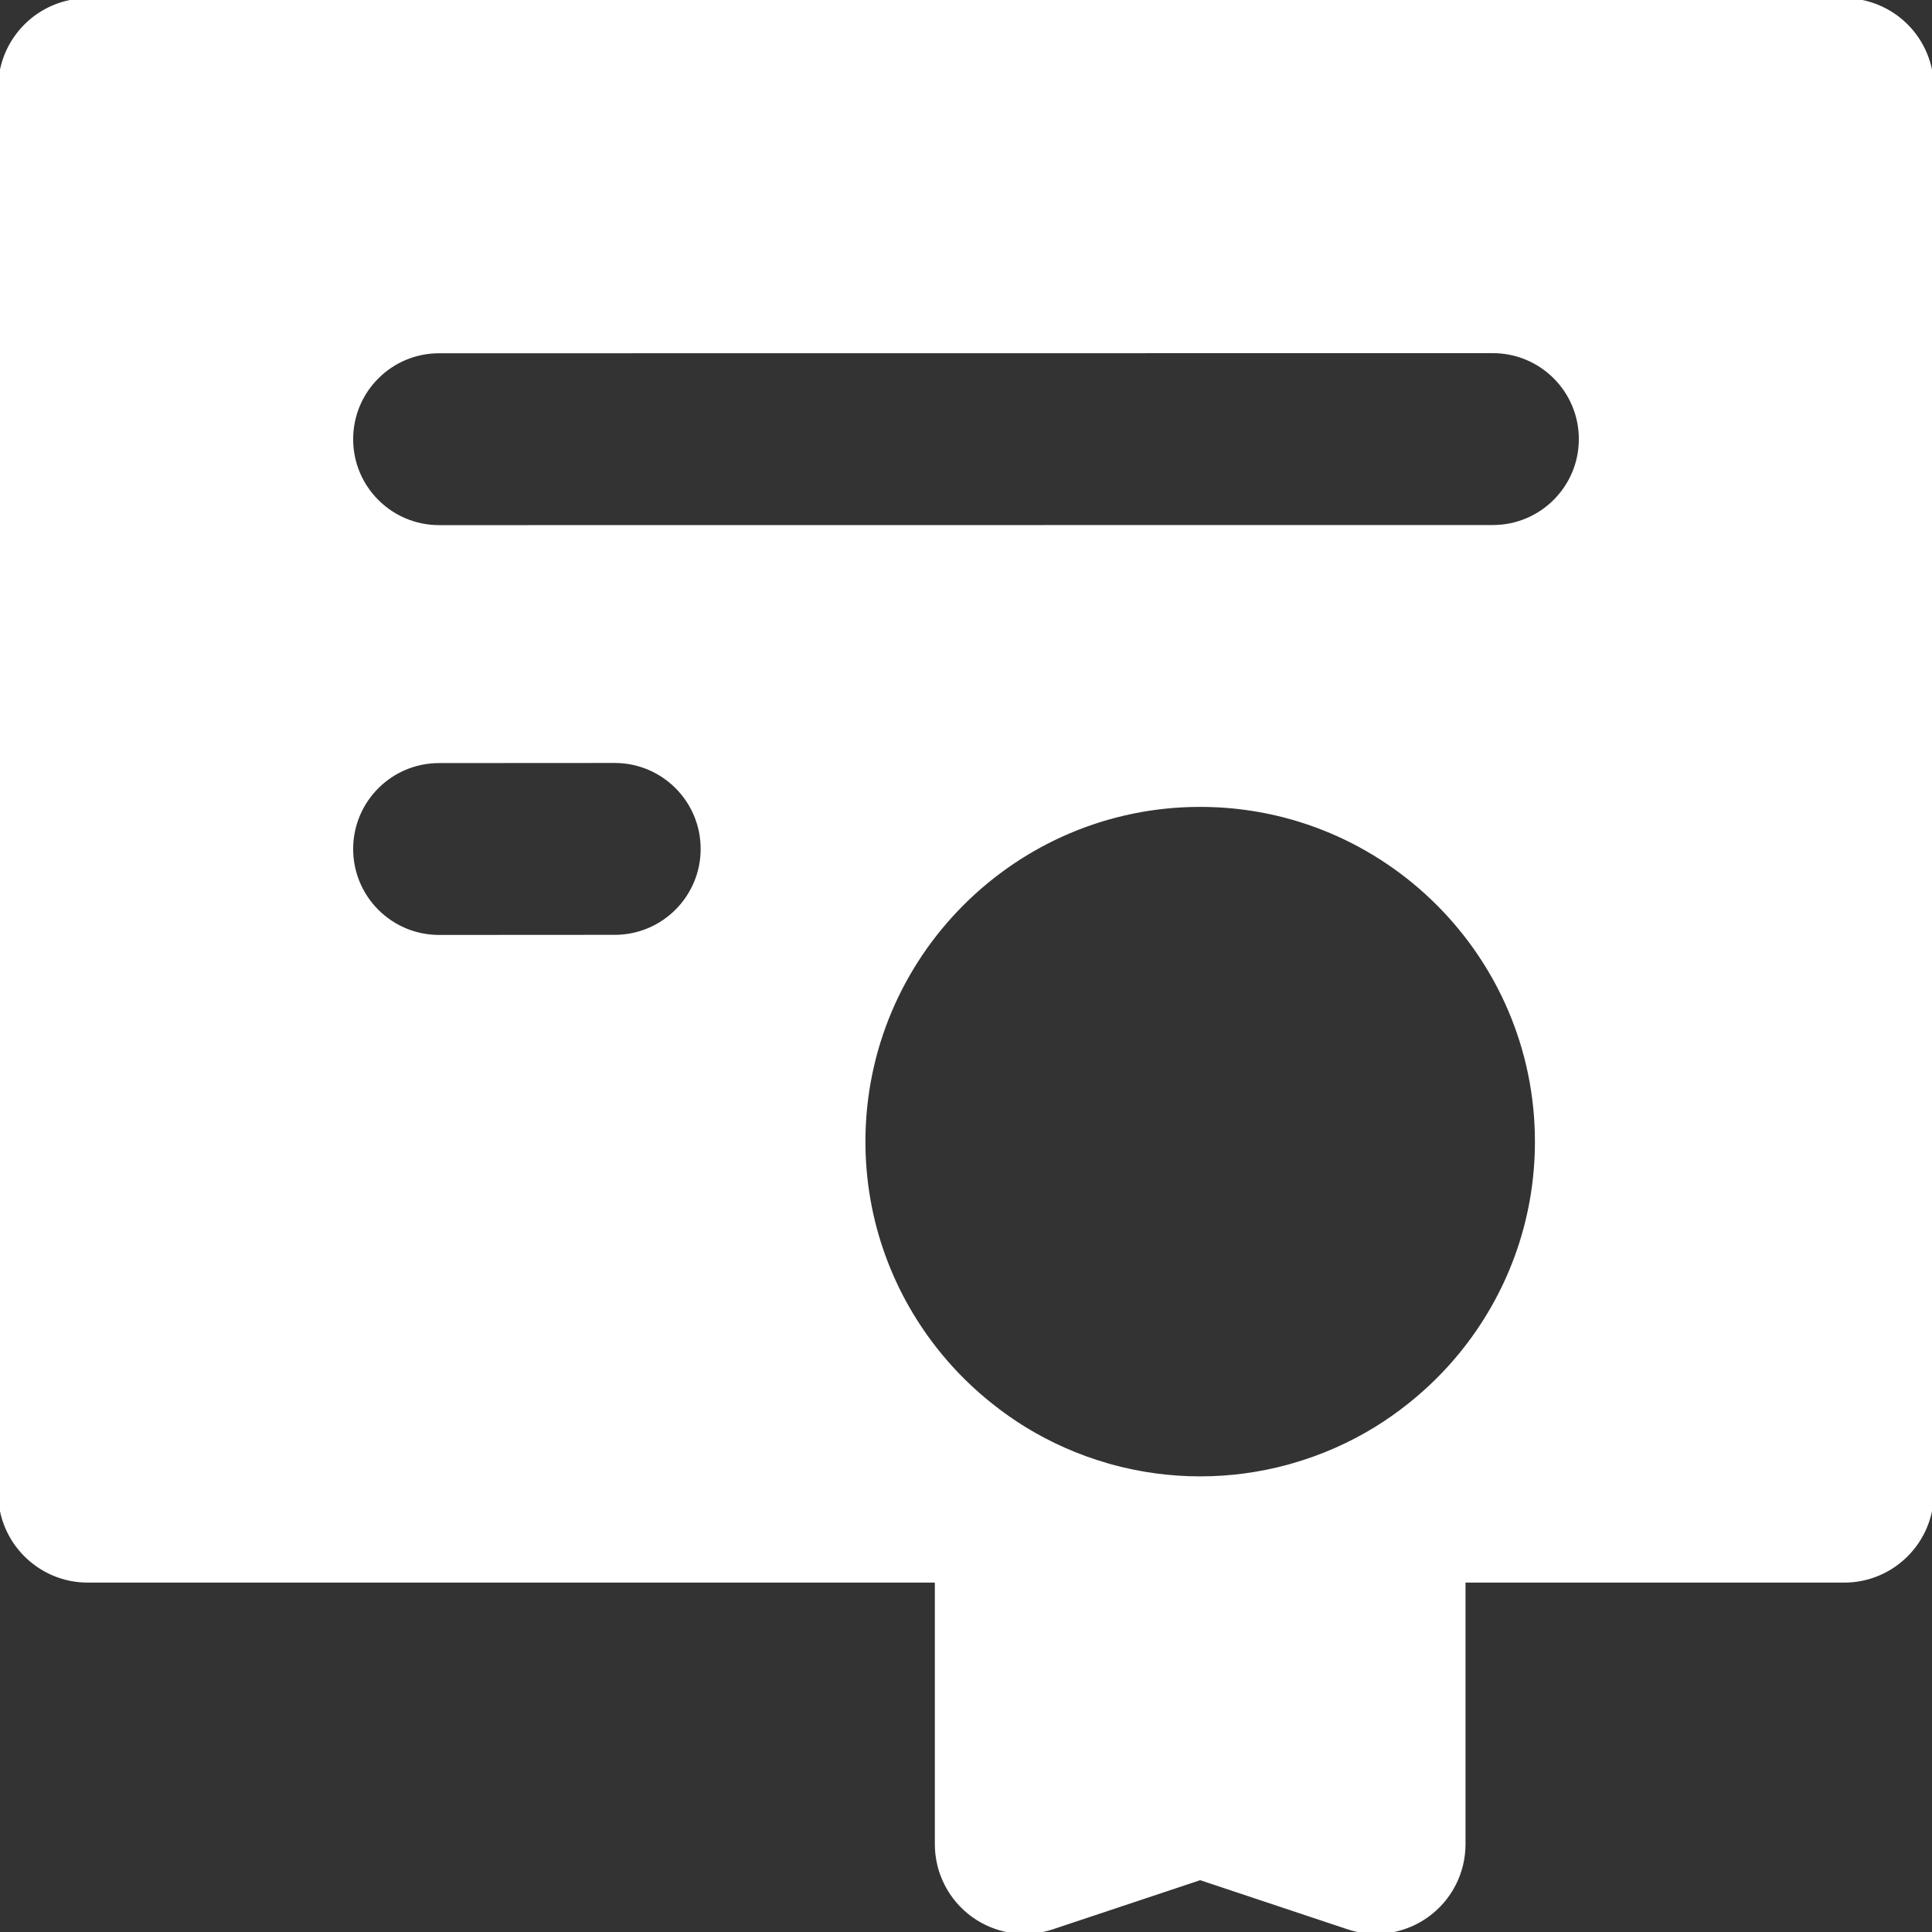 <!DOCTYPE svg PUBLIC "-//W3C//DTD SVG 1.1//EN" "http://www.w3.org/Graphics/SVG/1.1/DTD/svg11.dtd">
<!-- Uploaded to: SVG Repo, www.svgrepo.com, Transformed by: SVG Repo Mixer Tools -->
<svg fill="#fff" height="800px" width="800px" version="1.1" id="Layer_1" xmlns="http://www.w3.org/2000/svg" xmlns:xlink="http://www.w3.org/1999/xlink" viewBox="0 0 512.001 512.001" xml:space="preserve" stroke="#fff">
<rect x="0" y="0" width="512.001" height="512.001" fill="#333333" stroke="none"/>
<g id="SVGRepo_bgCarrier" stroke-width="0"/>
<g id="SVGRepo_tracerCarrier" stroke-linecap="round" stroke-linejoin="round"/>
<g id="SVGRepo_iconCarrier"> <g> <g> <path d="M505.186,6.816C500.819,2.451,494.901,0,488.728,0L23.273,0.028C10.419,0.028,0,10.448,0,23.301v372.336 c0,12.853,10.422,23.273,23.273,23.273h224.97v69.818c0,7.481,3.596,14.507,9.666,18.88c6.07,4.374,13.869,5.564,20.967,3.199 l39.185-13.064l39.188,13.062c2.403,0.801,4.884,1.195,7.357,1.195c4.824,0,9.595-1.5,13.608-4.392 c6.068-4.374,9.664-11.399,9.664-18.88v-69.818h100.849c12.854,0,23.273-10.42,23.273-23.273V23.273 C512,17.099,509.549,11.18,505.186,6.816z M162.925,248.242l-46.545,0.028c-0.006,0-0.012,0-0.016,0 c-12.848,0-23.263-10.409-23.273-23.259c-0.006-12.853,10.406-23.279,23.26-23.287l46.545-0.028c0.003,0,0.009,0,0.012,0 c12.848,0,23.266,10.409,23.273,23.259C186.191,237.808,175.776,248.235,162.925,248.242z M387.148,358.914 c-4.054,4.959-8.636,9.463-13.649,13.45c-2.833,2.254-5.797,4.352-8.893,6.254c-6.813,4.181-14.23,7.458-22.081,9.702 c-0.397,0.113-0.791,0.231-1.192,0.338c-7.424,2.009-15.222,3.1-23.273,3.1c-8.051,0-15.849-1.091-23.273-3.1 c-0.4-0.105-0.794-0.225-1.192-0.338c-7.852-2.244-15.27-5.52-22.081-9.702c-3.097-1.904-6.06-4-8.893-6.254 c-5.011-3.987-9.595-8.491-13.649-13.45c-12.57-15.377-20.125-35.004-20.125-56.368c0-49.191,40.021-89.212,89.212-89.212 s89.212,40.021,89.212,89.212C407.273,323.91,399.719,343.536,387.148,358.914z M395.64,139.636l-279.273,0.028 c-12.854,0.002-23.273-10.418-23.276-23.271c0-12.853,10.418-23.273,23.27-23.274l279.273-0.028 c12.854-0.002,23.276,10.417,23.276,23.27C418.913,129.213,408.491,139.635,395.64,139.636z"/> </g> </g> </g>
</svg>